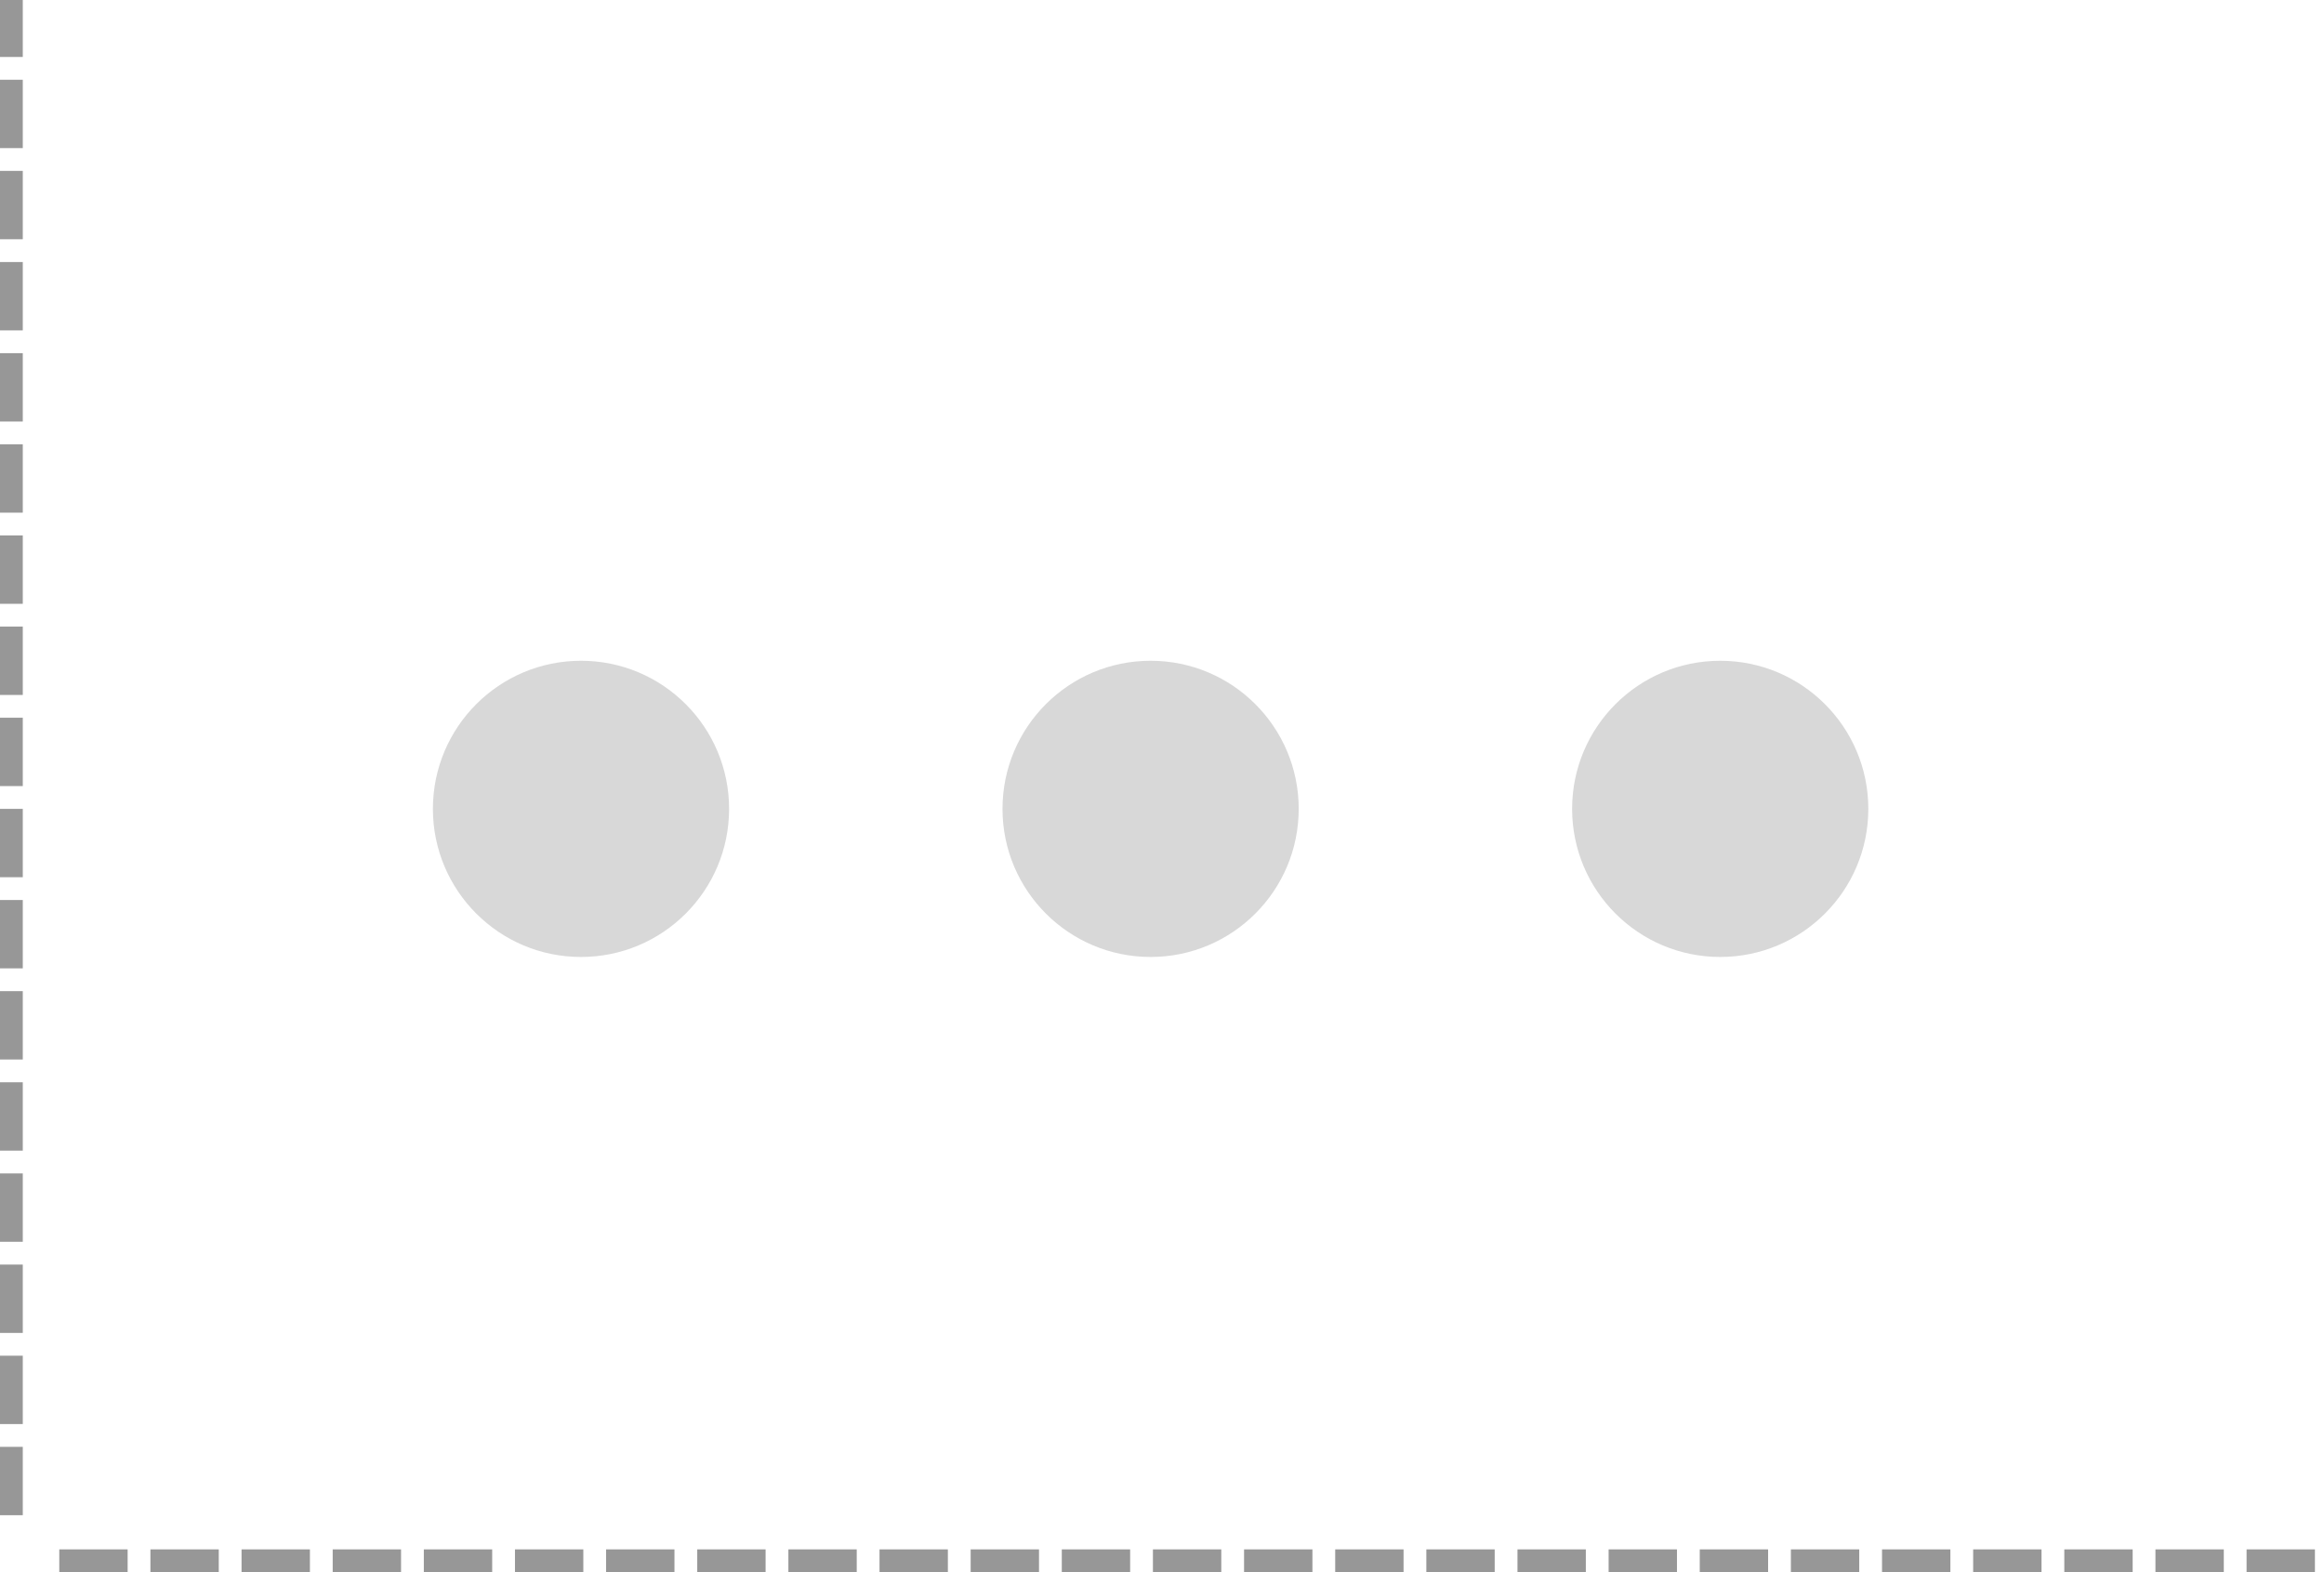<?xml version="1.0" encoding="UTF-8" standalone="no"?>
<svg width="102px" height="69px" viewBox="0 0 102 69" version="1.1" xmlns="http://www.w3.org/2000/svg" xmlns:xlink="http://www.w3.org/1999/xlink">
    <!-- Generator: Sketch 48.2 (47327) - http://www.bohemiancoding.com/sketch -->
    <title>empty data</title>
    <desc>Created with Sketch.</desc>
    <defs></defs>
    <g id="Empty-State-4-Copy" stroke="none" stroke-width="1" fill="none" fill-rule="evenodd" transform="translate(-381, -428)">
        <g id="Group-4" transform="translate(302, 340)">
            <g id="empty-data" transform="translate(78, 88)">
                <g id="Group-34" stroke="#979797" stroke-dasharray="2,2,2,2" stroke-linecap="square">
                    <path d="M1.5,0 L1.5,67.5" id="Line-4"></path>
                    <path d="M102.102,68.5 L2.5,68.5" id="Line-4-Copy"></path>
                </g>
                <g id="Ellipses" transform="translate(20, 29)" fill="#D8D8D8">
                    <circle id="Oval-4" cx="6.5" cy="6.5" r="6.5"></circle>
                    <circle id="Oval-4-Copy" cx="31.5" cy="6.5" r="6.5"></circle>
                    <circle id="Oval-4-Copy-2" cx="56.5" cy="6.5" r="6.5"></circle>
                </g>
            </g>
        </g>
    </g>
</svg>